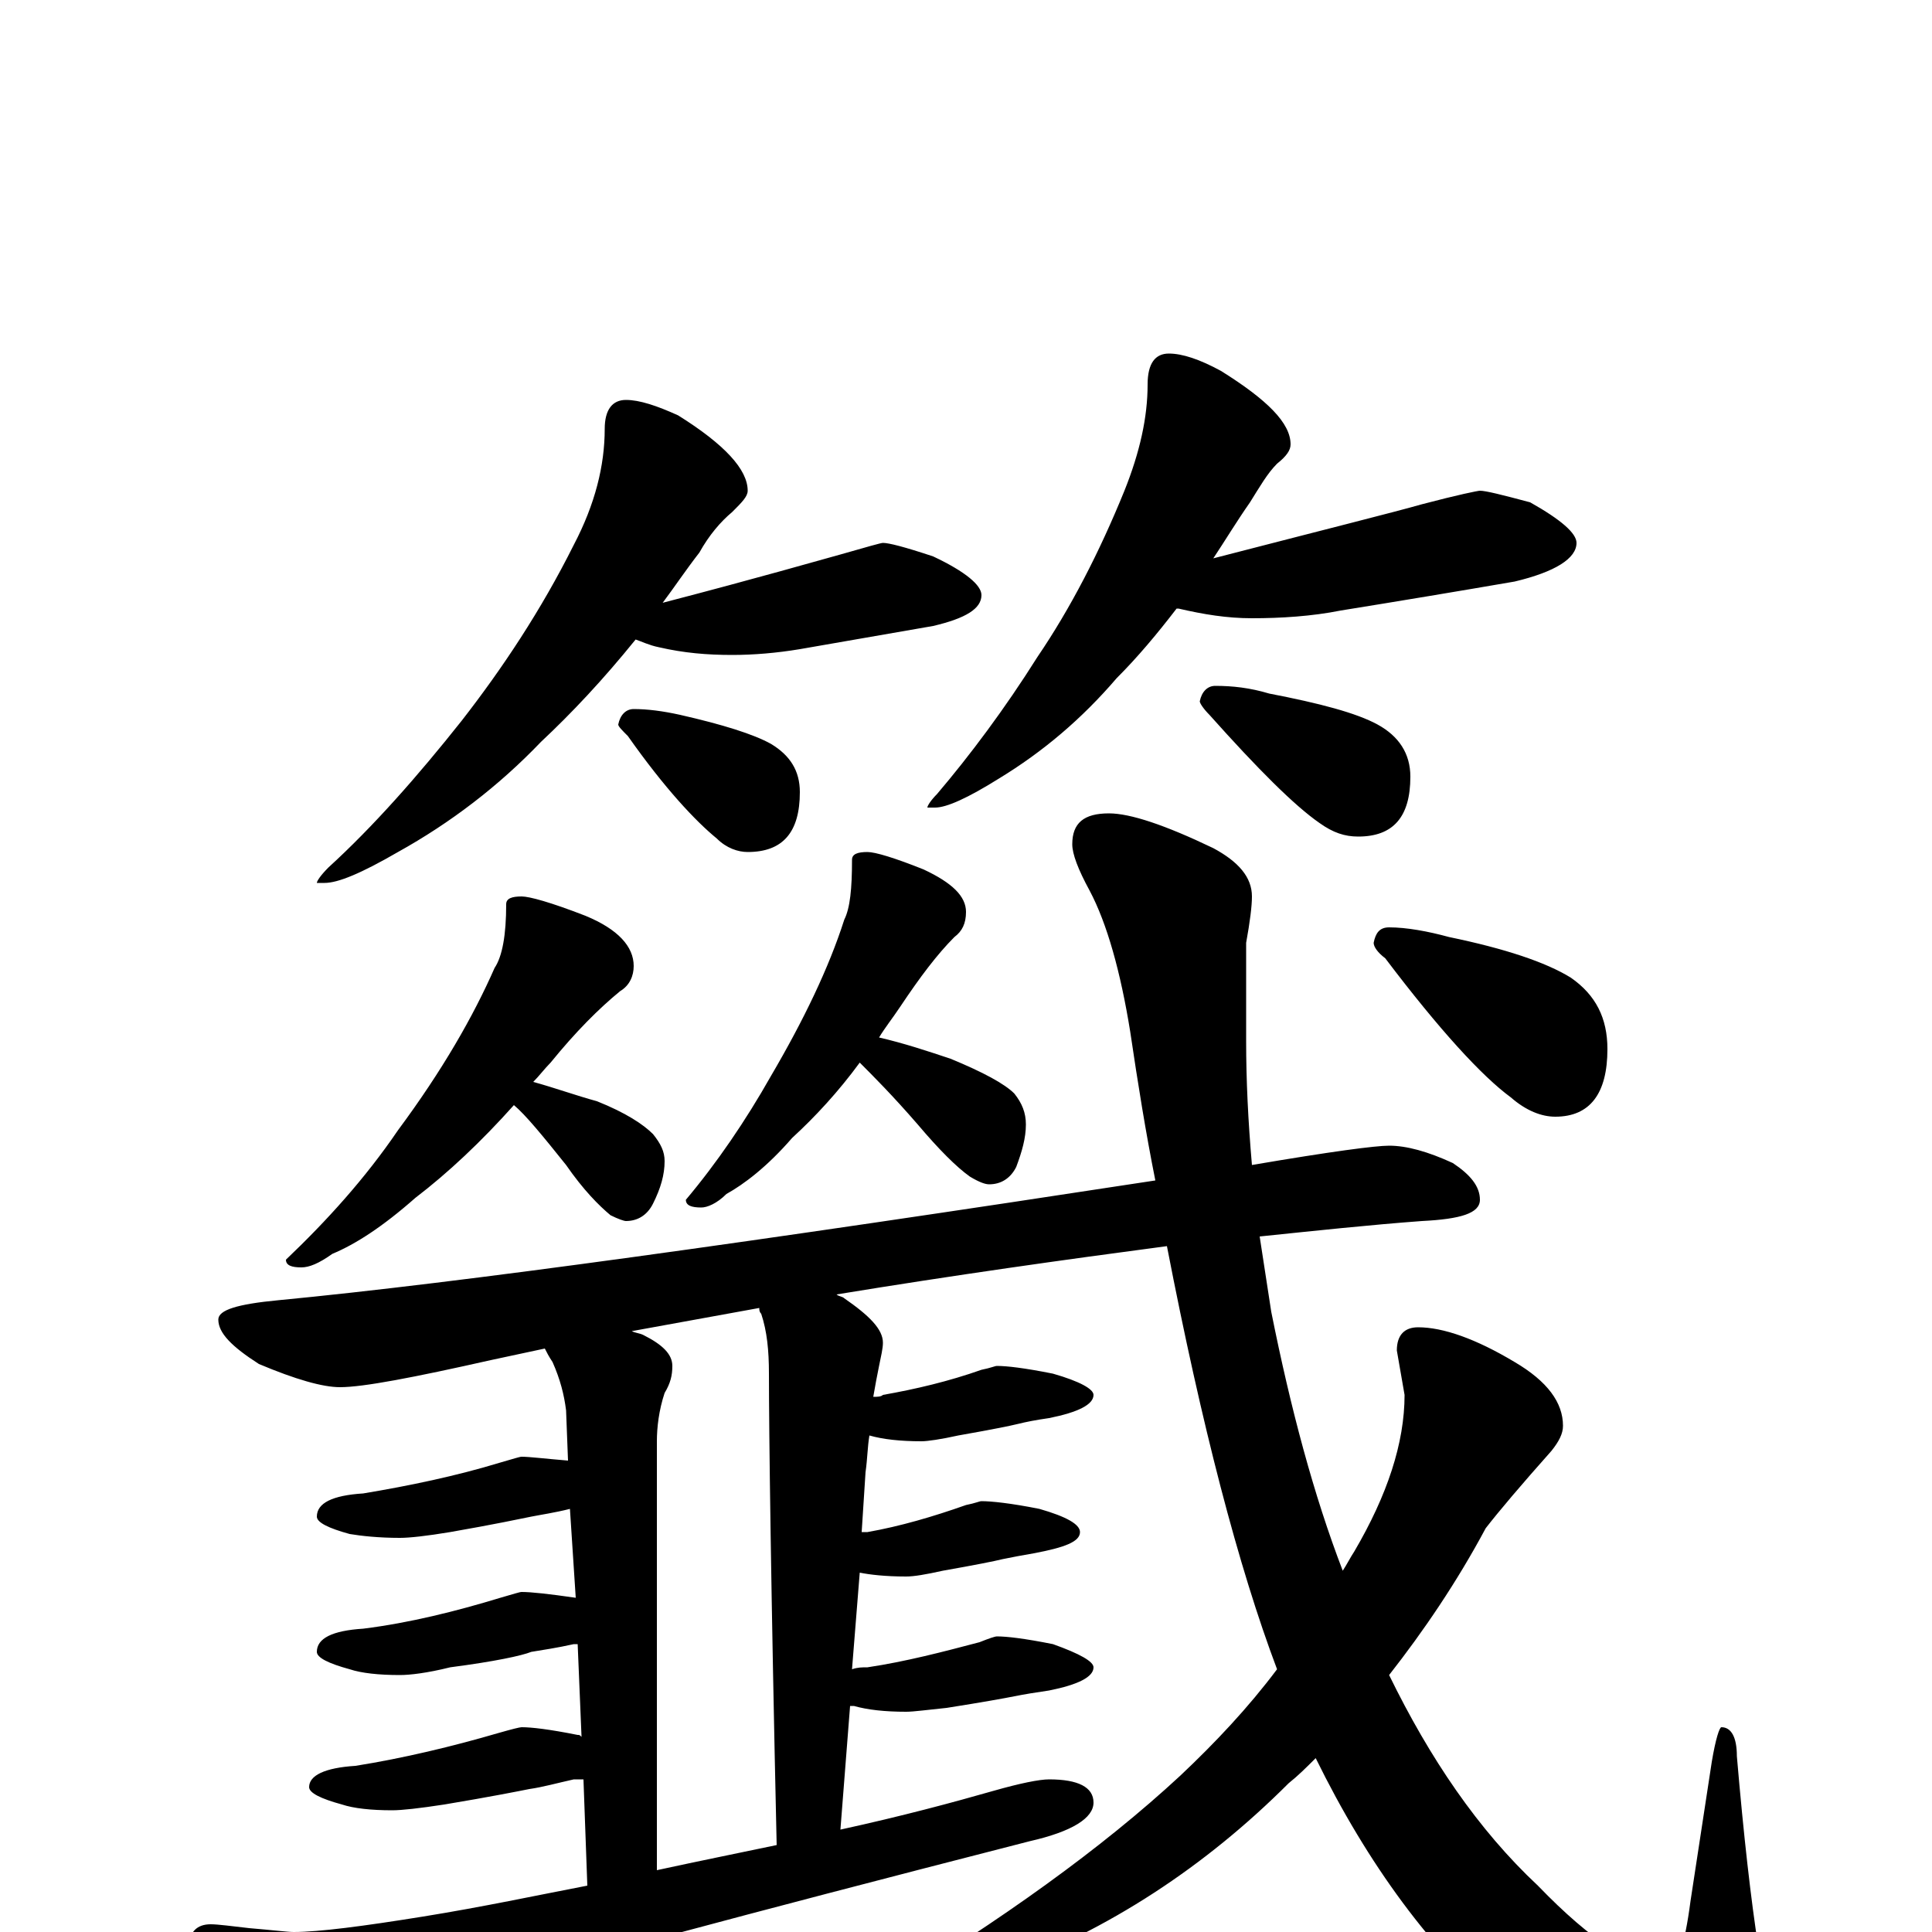 <?xml version="1.0" encoding="utf-8" ?>
<!DOCTYPE svg PUBLIC "-//W3C//DTD SVG 1.1//EN" "http://www.w3.org/Graphics/SVG/1.1/DTD/svg11.dtd">
<svg version="1.1" id="Layer_1" xmlns="http://www.w3.org/2000/svg" xmlns:xlink="http://www.w3.org/1999/xlink" x="0px" y="145px" width="1000px" height="1000px" viewBox="0 0 1000 1000" enable-background="new 0 0 1000 1000" xml:space="preserve">
<g id="Layer_1">
<path id="glyph" transform="matrix(1 0 0 -1 0 1000)" d="M324,793C331,793 340,790 351,785C375,770 387,757 387,746C387,743 384,740 379,735C373,730 367,723 362,714C355,705 349,696 343,688C393,701 424,710 435,713C449,717 456,719 457,719C460,719 468,717 483,712C500,704 508,697 508,692C508,685 500,680 483,676C460,672 437,668 414,664C402,662 390,661 379,661C366,661 354,662 341,665C336,666 332,668 329,669C312,648 296,631 280,616C258,593 233,574 206,559C187,548 175,543 168,543l-4,0C164,544 166,547 170,551C193,572 216,598 239,627C260,654 280,684 297,718C308,739 313,759 313,778C313,788 317,793 324,793M328,633C335,633 343,632 352,630C374,625 390,620 399,615C409,609 414,601 414,590C414,569 405,559 387,559C382,559 376,561 371,566C360,575 344,592 325,619C322,622 320,624 320,625C321,630 324,633 328,633M605,817C612,817 621,814 632,808C656,793 668,781 668,770C668,767 666,764 661,760C656,755 652,748 647,740C640,730 634,720 628,711C686,726 722,735 736,739C755,744 765,746 766,746C769,746 777,744 792,740C808,731 816,724 816,719C816,711 805,704 784,699C755,694 725,689 694,684C679,681 663,680 648,680C635,680 623,682 610,685l-1,0C599,672 589,660 578,649C560,628 540,611 517,597C501,587 490,582 484,582l-4,0C480,583 482,586 485,589C502,609 520,633 537,660C554,685 569,714 582,746C590,766 594,784 594,801C594,812 598,817 605,817M629,645C638,645 647,644 657,641C683,636 702,631 713,625C724,619 730,610 730,598C730,577 721,567 703,567C696,567 690,569 683,574C670,583 651,602 626,630C623,633 621,636 621,637C622,642 625,645 629,645M270,536C274,536 285,533 303,526C320,519 328,510 328,500C328,495 326,490 321,487C310,478 298,466 285,450C282,447 279,443 276,440C287,437 298,433 309,430C324,424 333,418 338,413C342,408 344,404 344,399C344,392 342,385 338,377C335,371 330,368 324,368C323,368 320,369 316,371C310,376 302,384 293,397C281,412 272,423 266,428C249,409 232,393 215,380C198,365 184,356 172,351C165,346 160,344 156,344C151,344 148,345 148,348C169,368 189,390 206,415C229,446 245,474 256,499C260,505 262,516 262,532C262,535 265,536 270,536M449,559C453,559 463,556 478,550C493,543 500,536 500,528C500,522 498,518 494,515C485,506 476,494 466,479C462,473 458,468 455,463C468,460 480,456 492,452C509,445 520,439 525,434C529,429 531,424 531,418C531,411 529,404 526,396C523,390 518,387 512,387C510,387 507,388 502,391C495,396 486,405 475,418C462,433 452,443 445,450C434,435 422,422 410,411C397,396 385,387 376,382C371,377 366,375 363,375C358,375 355,376 355,379C371,398 386,420 399,443C416,472 429,499 437,524C440,530 441,540 441,555C441,558 444,559 449,559M719,407C728,407 739,404 752,398C761,392 766,386 766,379C766,372 756,369 736,368C709,366 681,363 652,360C654,347 656,334 658,321C668,271 680,226 695,187C697,190 699,194 701,197C718,226 727,253 727,278l-4,23C723,309 727,313 734,313C747,313 764,307 784,295C801,285 809,274 809,262C809,258 807,254 803,249C787,231 776,218 769,209C754,181 737,156 719,133C740,90 765,53 796,24C824,-5 846,-19 863,-19C868,-19 872,-7 875,16l11,72C888,100 890,106 891,106C896,106 899,101 899,91C906,9 914,-42 923,-62C930,-73 933,-81 934,-86C934,-101 925,-109 906,-109C869,-109 827,-87 780,-43C741,-10 708,35 681,90C676,85 672,81 667,77C624,34 574,1 517,-20C490,-30 471,-35 461,-35C458,-35 457,-34 457,-31C518,6 570,43 611,81C629,98 646,116 661,136C641,189 622,262 604,355C551,348 494,340 433,330C434,329 436,329 437,328C450,319 457,312 457,305C457,302 456,298 455,293C454,288 453,283 452,277C454,277 456,277 457,278C474,281 491,285 508,291C513,292 515,293 516,293C521,293 530,292 545,289C559,285 566,281 566,278C566,273 558,269 543,266C536,265 531,264 527,263C523,262 513,260 496,257C487,255 480,254 477,254C466,254 457,255 450,257C449,251 449,245 448,238l-2,-31C447,207 448,207 449,207C466,210 483,215 500,221C505,222 507,223 508,223C513,223 523,222 538,219C552,215 559,211 559,207C559,202 551,199 535,196C529,195 524,194 519,193C515,192 505,190 488,187C479,185 473,184 469,184C458,184 450,185 445,186l-4,-50C444,137 446,137 449,137C469,140 488,145 507,150C512,152 515,153 516,153C521,153 530,152 545,149C559,144 566,140 566,137C566,132 558,128 543,125C536,124 530,123 525,122C520,121 509,119 490,116C480,115 473,114 469,114C458,114 449,115 442,117C441,117 441,117 440,117l-5,-64C467,60 493,67 514,73C528,77 538,79 543,79C558,79 566,75 566,67C566,59 555,52 533,47C373,6 293,-16 293,-17C259,-26 229,-35 202,-46C186,-54 173,-58 164,-58C155,-58 142,-52 125,-39C107,-23 98,-12 98,-7C98,0 102,4 109,4C113,4 120,3 129,2C141,1 149,0 152,0C165,0 188,3 219,8C250,13 278,19 304,24l-2,55C300,79 298,79 297,79C288,77 281,75 274,74C269,73 254,70 230,66C217,64 208,63 203,63C192,63 183,64 177,66C166,69 160,72 160,75C160,81 168,85 184,86C209,90 234,96 258,103C265,105 269,106 270,106C275,106 284,105 299,102C300,102 300,102 301,101l-2,48C298,149 298,149 297,149C288,147 281,146 275,145C270,143 256,140 233,137C221,134 212,133 207,133C196,133 187,134 181,136C170,139 164,142 164,145C164,152 172,156 188,157C212,160 236,166 259,173C266,175 269,176 270,176C275,176 284,175 298,173l-3,46C287,217 280,216 275,215C270,214 256,211 233,207C221,205 212,204 207,204C196,204 187,205 181,206C170,209 164,212 164,215C164,222 172,226 188,227C212,231 236,236 259,243C266,245 269,246 270,246C274,246 282,245 294,244l-1,26C292,278 290,286 286,295C284,298 283,300 282,302C273,300 263,298 254,296C214,287 188,282 176,282C167,282 153,286 134,294C120,303 113,310 113,317C113,322 123,325 144,327C238,336 389,357 598,389C593,414 589,439 585,466C580,497 573,522 564,539C558,550 555,558 555,563C555,574 561,579 574,579C585,579 603,573 628,561C641,554 648,546 648,536C648,531 647,523 645,512C645,489 645,472 645,461C645,441 646,420 648,397C689,404 712,407 719,407M340,32C363,37 383,41 402,45C399,178 398,260 398,289C398,301 397,311 394,320C393,321 393,322 393,323C371,319 349,315 327,311C329,310 331,310 333,309C343,304 348,299 348,293C348,288 347,284 344,279C341,270 340,261 340,254M719,520C728,520 739,518 750,515C779,509 800,502 813,494C826,485 832,473 832,457C832,434 823,422 805,422C798,422 790,425 782,432C767,443 745,467 717,504C713,507 711,510 711,512C712,517 714,520 719,520z"/>
</g>
</svg>
